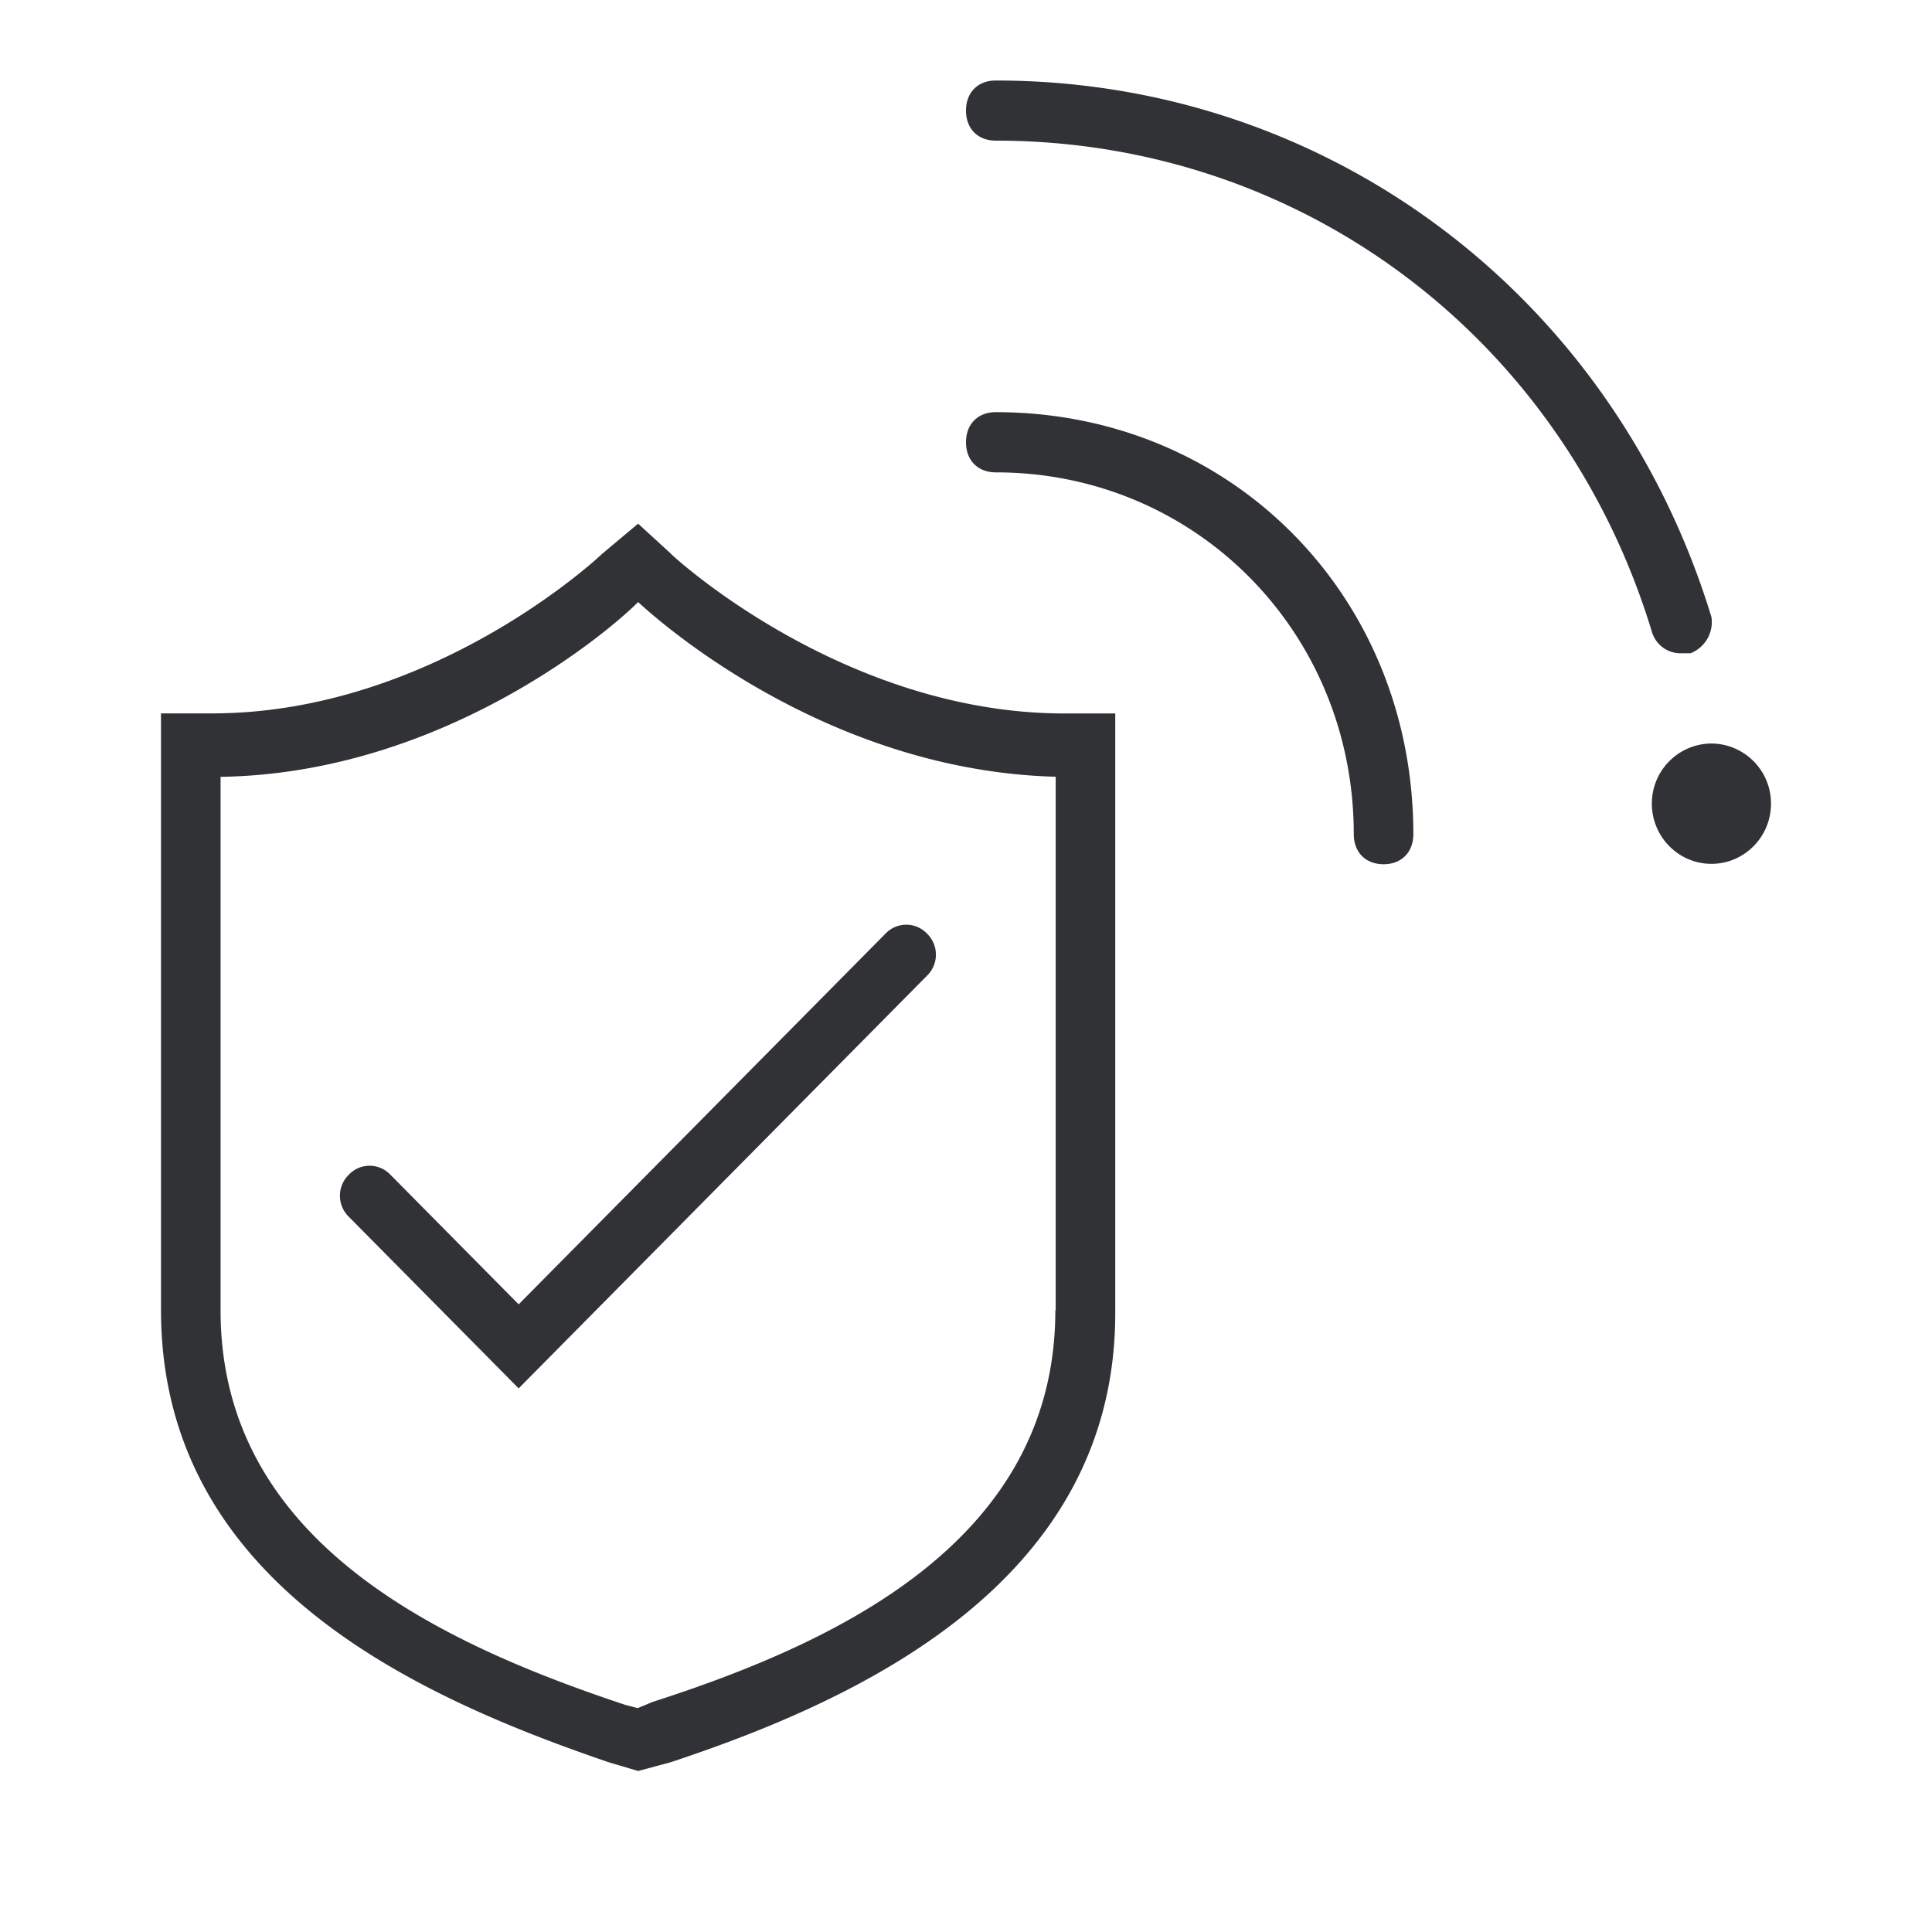 <svg width="24" height="24" xmlns="http://www.w3.org/2000/svg"><path d="M12.37 5.12c-.223 0-.37.149-.37.374s.147.374.37.374c2.48 0 4.447 1.983 4.447 4.494 0 .225.147.374.37.374s.37-.149.37-.374c0-2.96-2.262-5.242-5.187-5.242Zm8.52 2.995H21a.416.416 0 0 0 .26-.45C20.037 3.659 16.48 1 12.37 1c-.223 0-.37.149-.37.374s.147.373.37.373c3.779 0 7.036 2.434 8.15 6.1a.37.37 0 0 0 .37.268ZM8.335 6.879l-.408-.374-.446.374c-.038.038-2.11 1.983-4.85 1.983H2v7.412c0 3.369 3.148 4.792 5.557 5.616l.37.11.408-.11c2.37-.786 5.519-2.247 5.519-5.577v-7.45h-.63c-2.741 0-4.856-1.946-4.89-1.984Zm4.775 9.395c0 2.846-2.665 4.116-5.003 4.868l-.185.077-.147-.038c-2.37-.786-5.035-2.06-5.035-4.902V9.65c2.74-.04 4.817-1.798 5.187-2.171.446.412 2.48 2.098 5.187 2.17v6.626h-.004Zm8.15-7.038a.745.745 0 0 0-.74.748c0 .412.333.747.74.747.408 0 .74-.335.74-.747a.745.745 0 0 0-.74-.748ZM6.443 17.247l-2.11-2.132a.364.364 0 0 1 0-.522.355.355 0 0 1 .517 0l1.593 1.61L11 11.598a.355.355 0 0 1 .516 0 .364.364 0 0 1 0 .522l-5.073 5.127Z" fill="#313235" fill-rule="nonzero"/></svg>